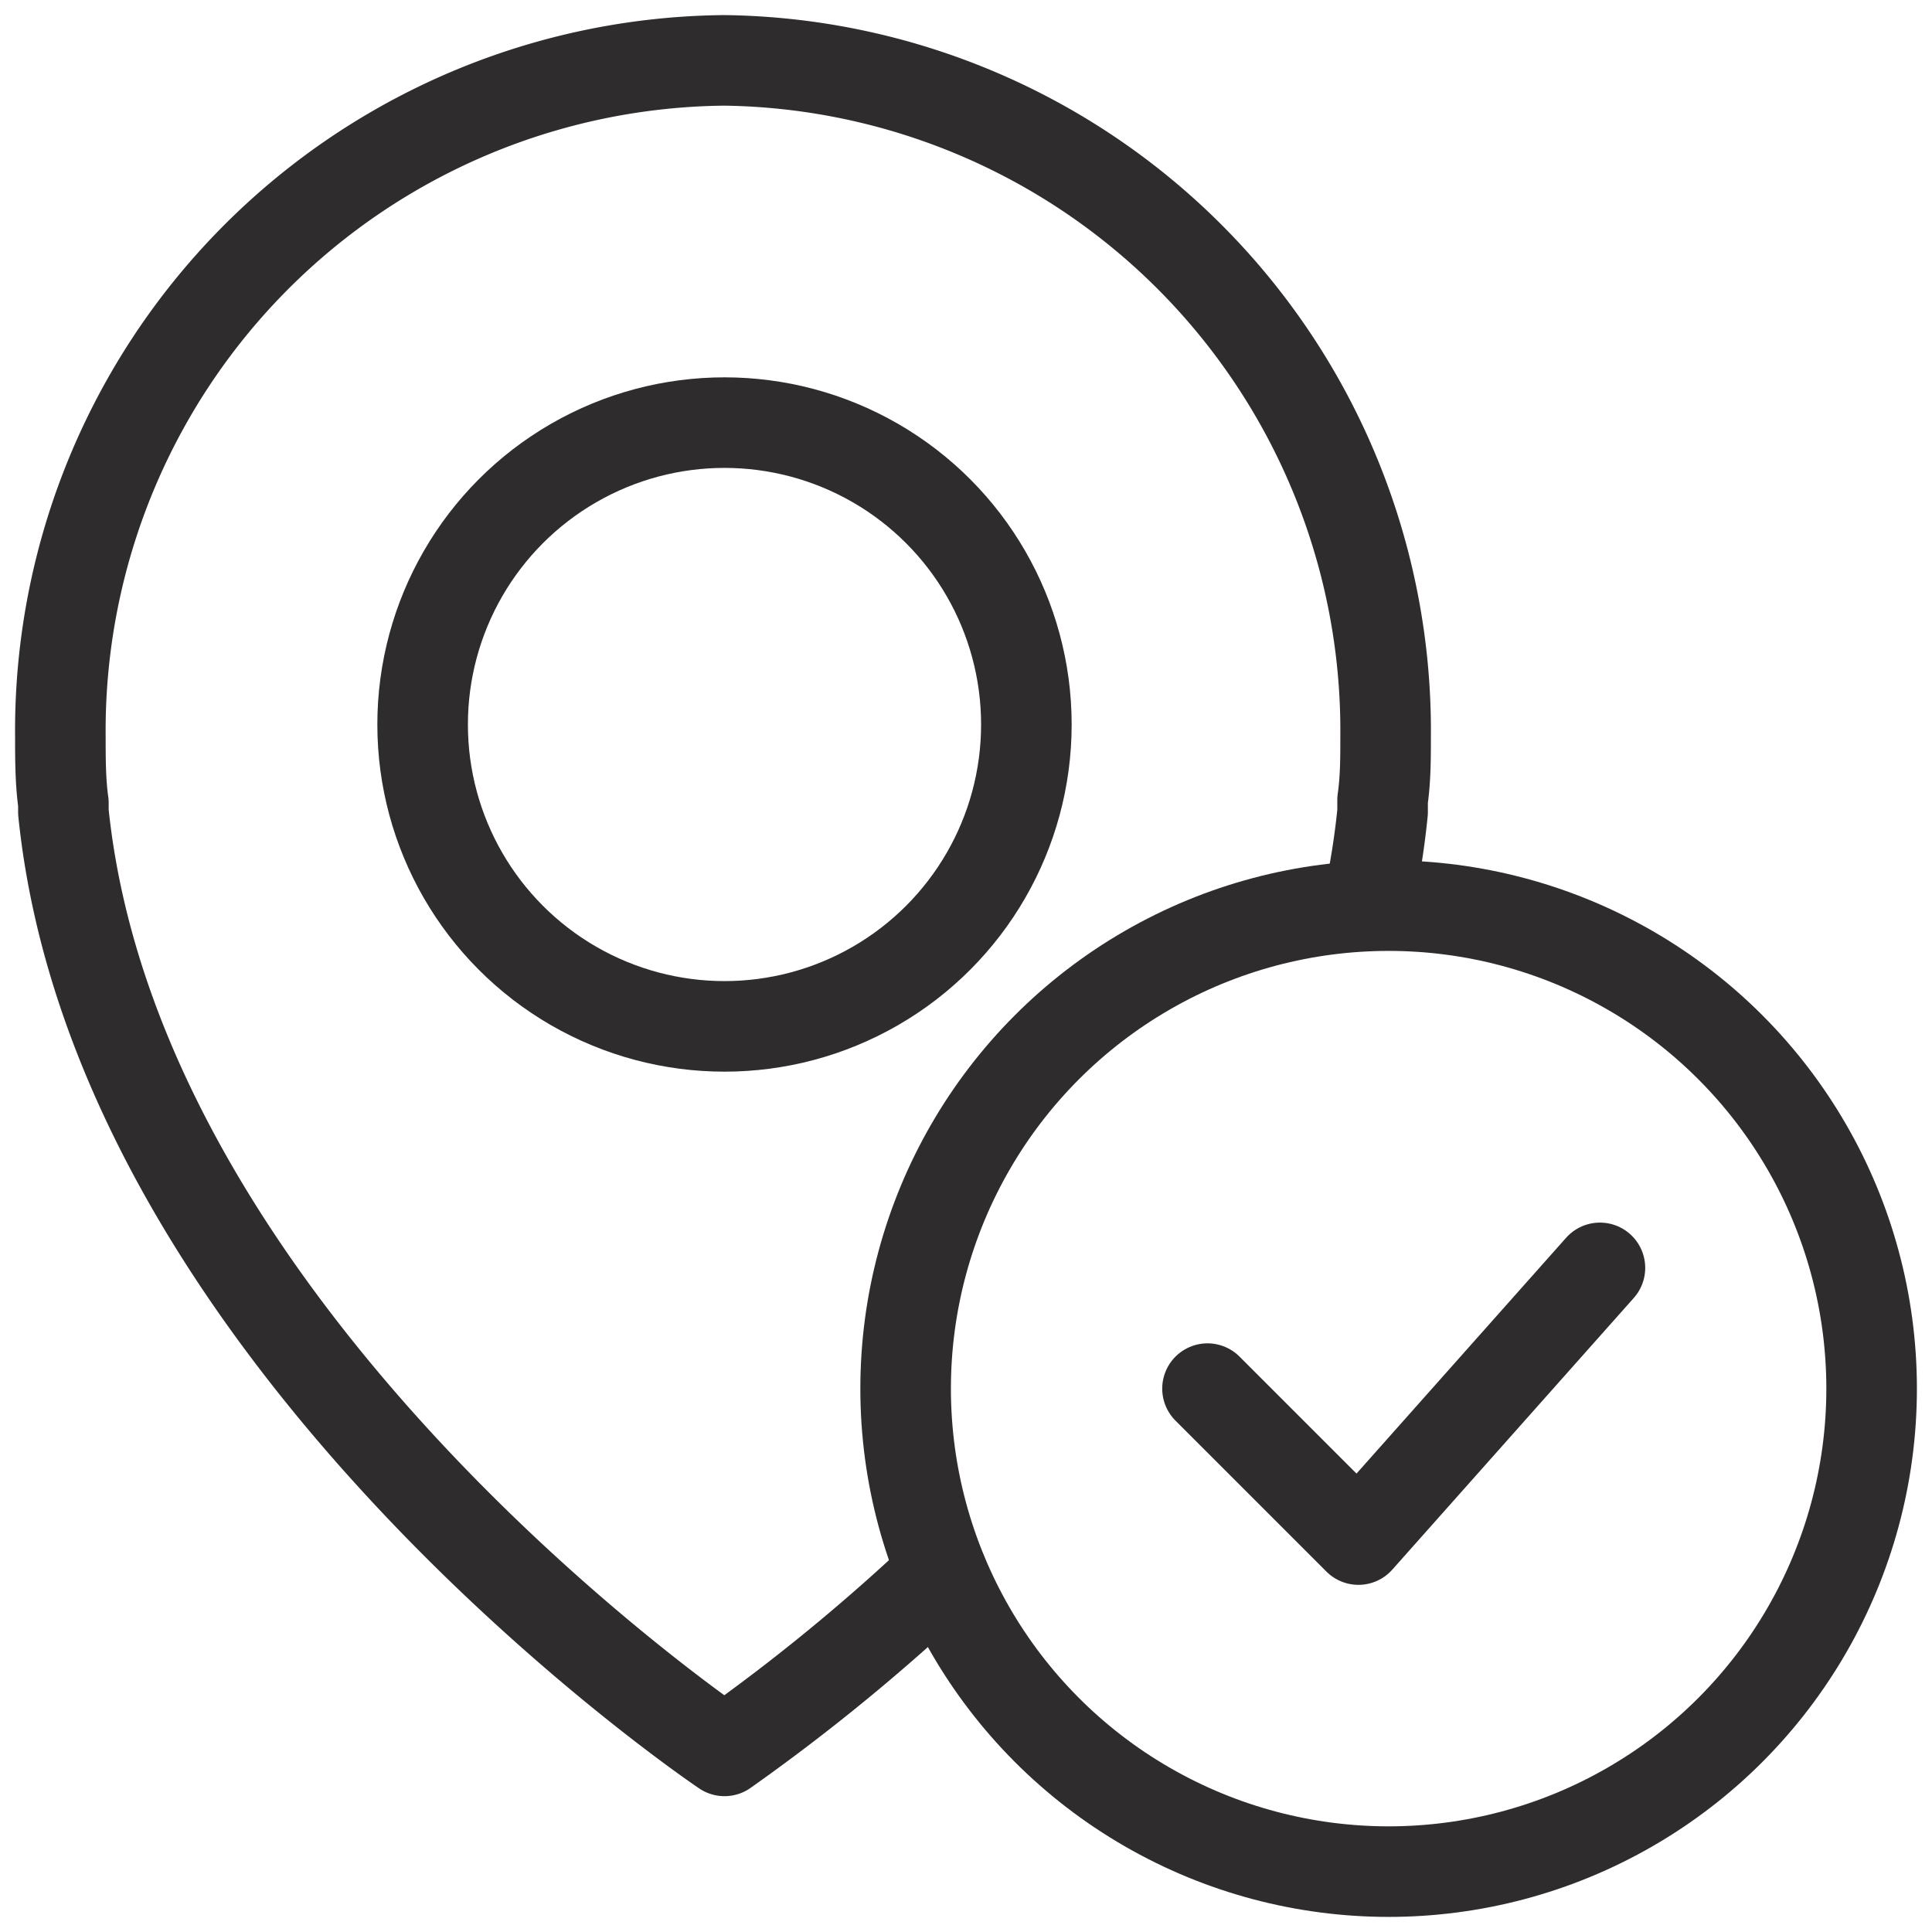 <svg viewBox="0 0 64 64" xmlns="http://www.w3.org/2000/svg"><g style="stroke-width:3;stroke-miterlimit:10;stroke:#2e2c2d;fill:none;stroke-linejoin:round;stroke-linecap:round"><circle cx="24" cy="24" r="10"/><path d="m45.3 30a26.1 26.1 0 0 0 .5-3.1v-.4c.1-.7.1-1.4.1-2.1a22.2 22.2 0 0 0 -21.9-22.4 22.2 22.2 0 0 0 -22 22.4c0 .7 0 1.5.1 2.2v.3c1.8 17.6 21.9 31.1 21.9 31.1a65.2 65.2 0 0 0 7.2-5.9"/><circle cx="46" cy="46" r="16"/><path d="m53 42-8 9-5-5"/></g></svg>